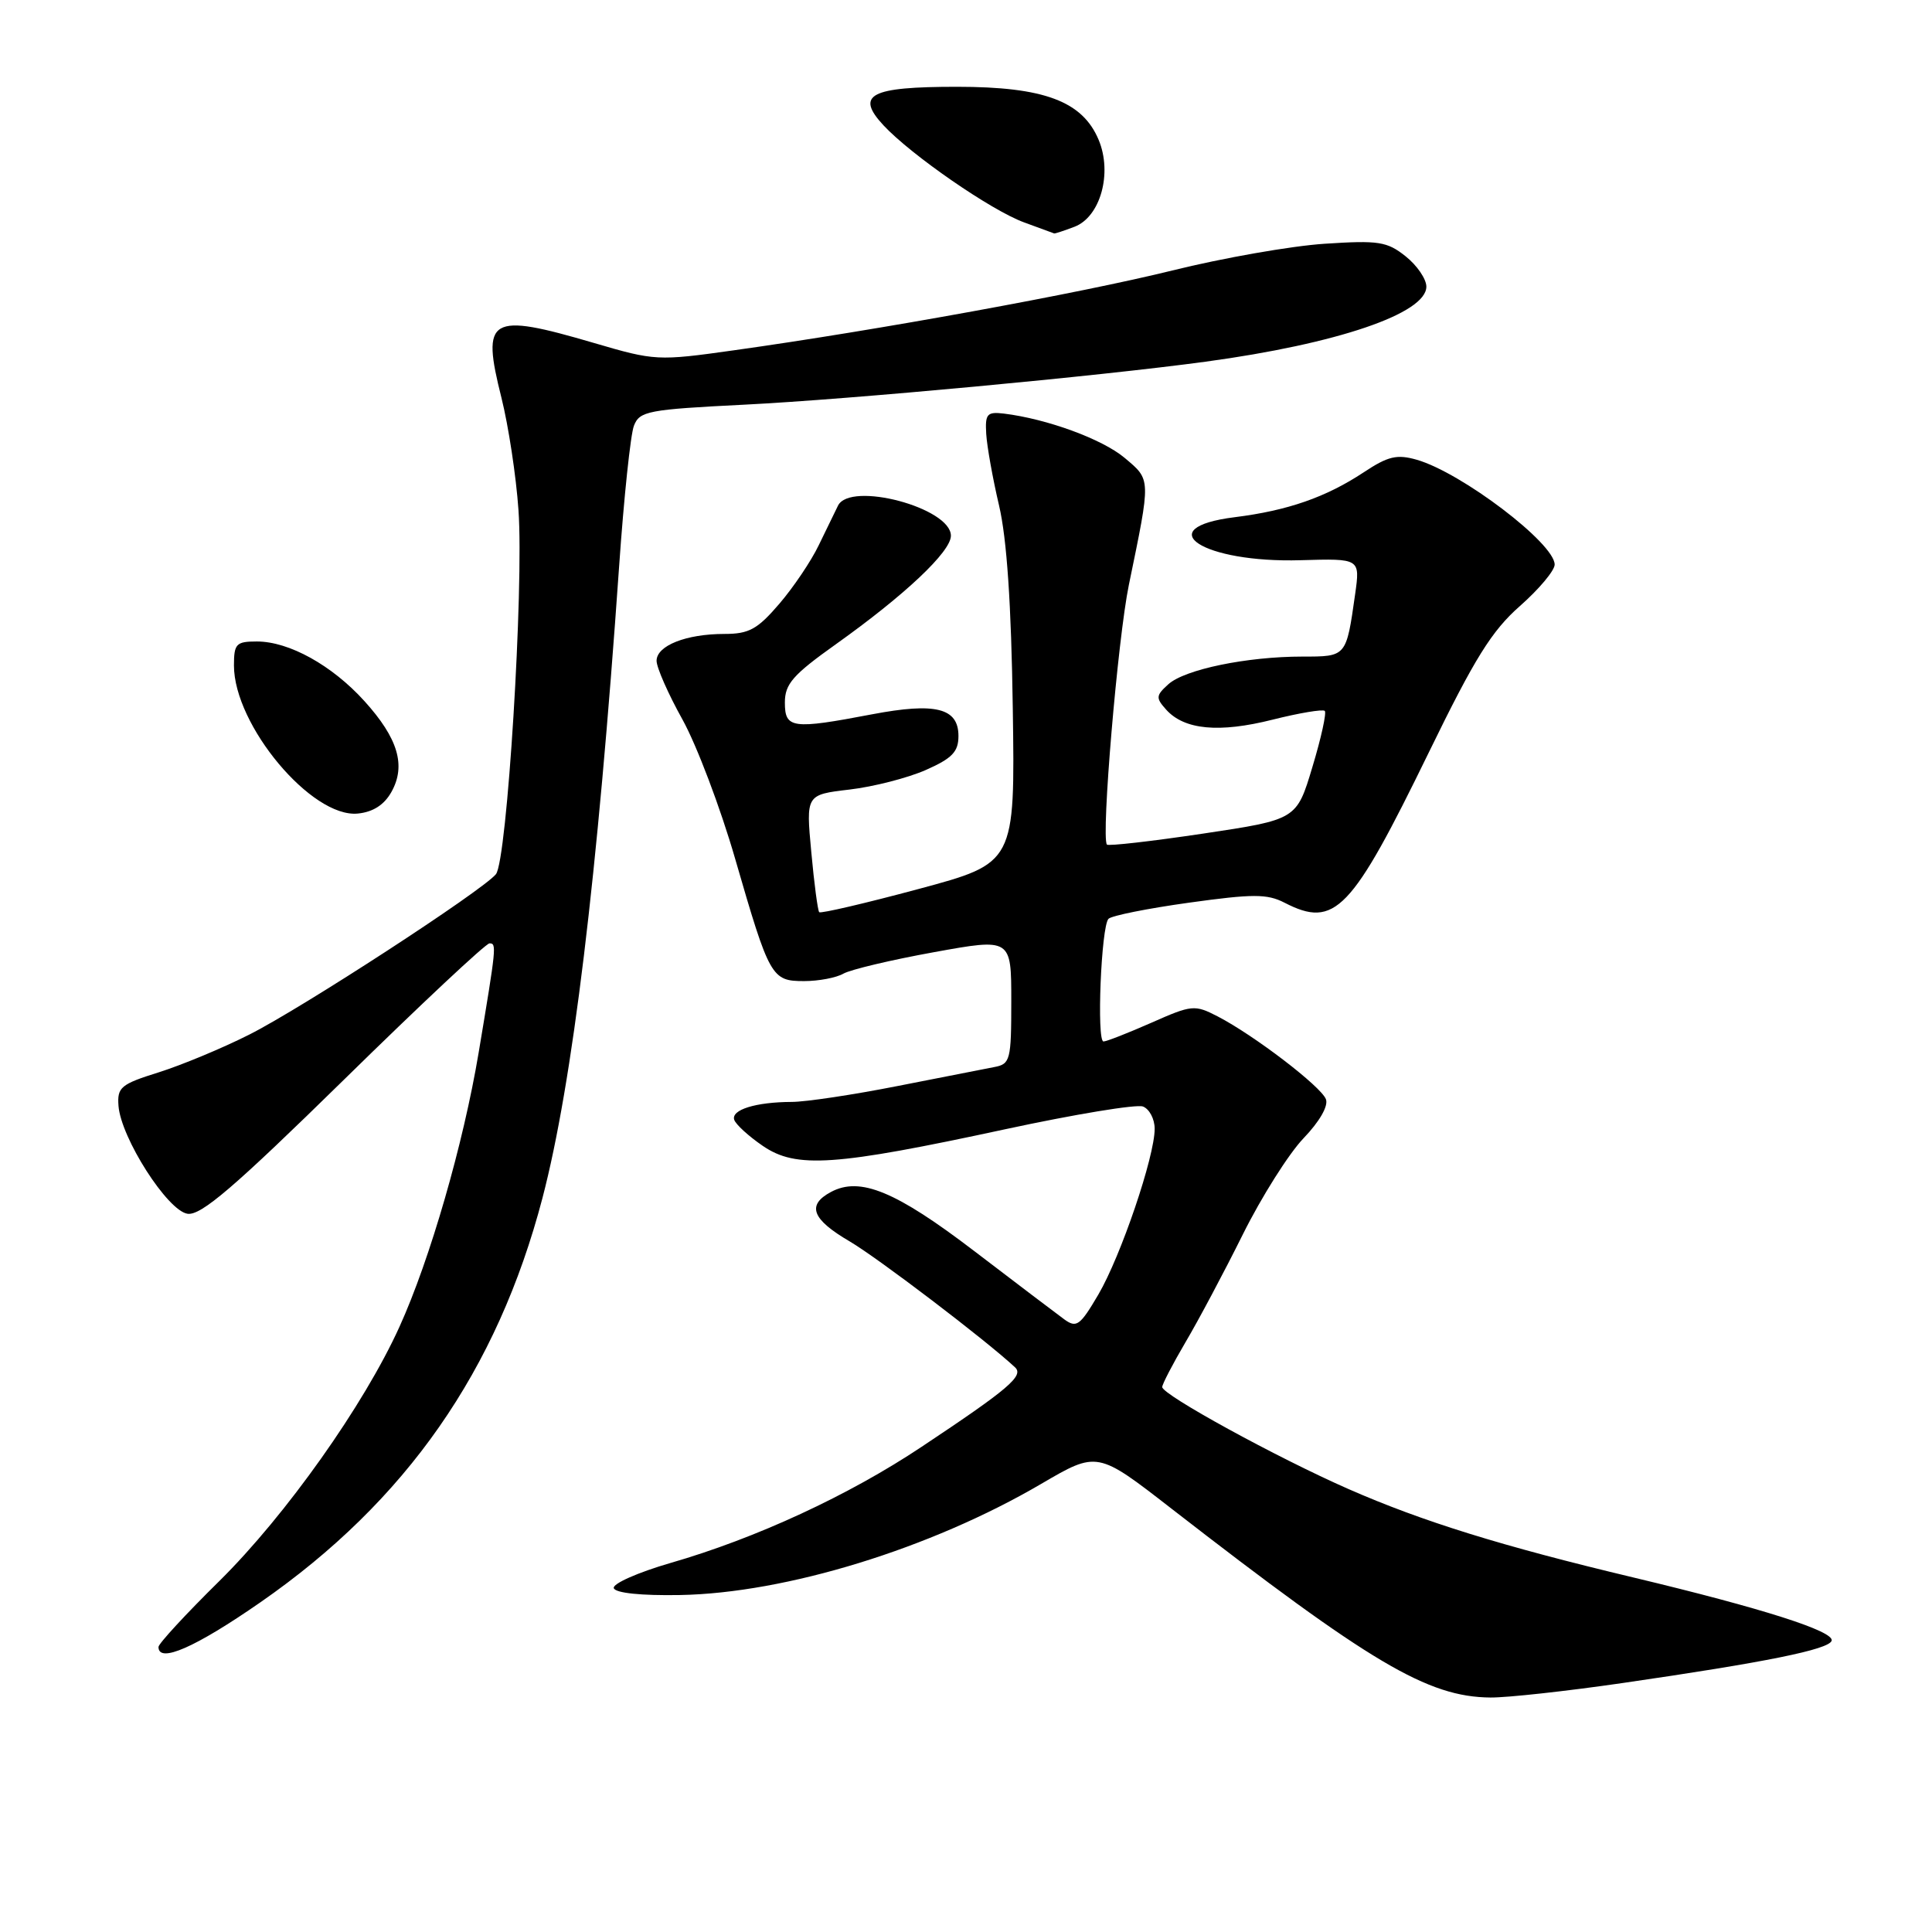 <?xml version="1.0" encoding="UTF-8" standalone="no"?>
<!DOCTYPE svg PUBLIC "-//W3C//DTD SVG 1.1//EN" "http://www.w3.org/Graphics/SVG/1.1/DTD/svg11.dtd" >
<svg xmlns="http://www.w3.org/2000/svg" xmlns:xlink="http://www.w3.org/1999/xlink" version="1.1" viewBox="0 0 256 256">
 <g >
 <path fill="currentColor"
d=" M 215.00 223.01 C 233.97 220.26 242.31 218.57 242.70 217.41 C 243.11 216.16 233.53 213.11 216.50 209.04 C 198.99 204.87 188.44 201.59 178.67 197.30 C 169.18 193.13 154.01 184.82 154.00 183.79 C 154.00 183.41 155.39 180.74 157.08 177.86 C 158.78 174.99 162.20 168.56 164.68 163.57 C 167.16 158.58 170.79 152.84 172.73 150.82 C 174.85 148.61 176.04 146.54 175.69 145.65 C 175.05 143.96 166.15 137.16 161.33 134.67 C 158.30 133.11 157.93 133.14 152.56 135.52 C 149.47 136.88 146.62 138.00 146.22 138.00 C 145.29 138.01 145.91 122.75 146.88 121.75 C 147.28 121.33 152.08 120.37 157.55 119.61 C 166.03 118.43 167.90 118.43 170.20 119.61 C 176.89 123.05 179.05 120.79 189.34 99.67 C 195.41 87.21 197.66 83.59 201.40 80.30 C 203.93 78.07 206.00 75.60 206.00 74.81 C 206.00 72.00 193.67 62.63 187.73 60.92 C 185.10 60.17 183.93 60.44 180.69 62.59 C 175.69 65.89 170.64 67.65 163.62 68.53 C 152.23 69.95 159.39 74.62 172.36 74.23 C 180.23 74.00 180.23 74.00 179.56 78.75 C 178.38 87.06 178.43 87.00 172.57 87.00 C 165.21 87.00 156.99 88.70 154.81 90.67 C 153.15 92.17 153.13 92.48 154.54 94.05 C 156.95 96.71 161.55 97.14 168.62 95.36 C 172.17 94.47 175.28 93.95 175.54 94.20 C 175.79 94.46 175.06 97.80 173.90 101.63 C 171.81 108.60 171.81 108.60 159.39 110.46 C 152.56 111.48 146.84 112.13 146.67 111.91 C 145.89 110.88 148.11 84.64 149.58 77.50 C 152.52 63.25 152.53 63.63 149.02 60.67 C 146.07 58.19 138.74 55.50 133.00 54.80 C 130.79 54.54 130.52 54.85 130.68 57.50 C 130.78 59.15 131.54 63.41 132.38 66.98 C 133.41 71.37 134.00 80.03 134.20 93.90 C 134.50 114.36 134.50 114.36 121.70 117.80 C 114.67 119.69 108.75 121.07 108.55 120.87 C 108.36 120.67 107.88 117.08 107.50 112.90 C 106.79 105.30 106.79 105.30 112.57 104.62 C 115.74 104.25 120.29 103.08 122.67 102.03 C 126.17 100.48 127.00 99.62 127.00 97.52 C 127.00 93.81 123.97 93.05 115.55 94.65 C 104.97 96.67 104.00 96.54 104.00 93.09 C 104.00 90.63 105.06 89.42 110.75 85.37 C 119.93 78.83 126.00 73.10 126.00 70.99 C 126.00 67.28 112.66 63.73 111.04 67.00 C 110.63 67.83 109.48 70.19 108.48 72.26 C 107.49 74.33 105.14 77.82 103.26 80.01 C 100.37 83.38 99.25 84.00 95.99 84.00 C 90.92 84.00 87.00 85.55 87.00 87.56 C 87.00 88.45 88.54 91.95 90.43 95.34 C 92.31 98.73 95.46 107.03 97.41 113.79 C 101.97 129.54 102.23 130.00 106.55 130.00 C 108.46 130.00 110.81 129.56 111.76 129.01 C 112.72 128.47 118.11 127.19 123.75 126.17 C 134.00 124.31 134.00 124.31 134.00 132.63 C 134.00 140.48 133.87 140.99 131.75 141.39 C 130.51 141.63 124.73 142.76 118.90 143.91 C 113.07 145.06 106.77 146.01 104.90 146.01 C 100.14 146.03 96.85 147.05 97.29 148.38 C 97.49 148.99 99.19 150.55 101.08 151.84 C 105.50 154.86 110.57 154.51 133.20 149.63 C 142.39 147.65 150.60 146.29 151.45 146.62 C 152.30 146.95 153.00 148.27 153.00 149.57 C 153.00 153.26 148.52 166.44 145.54 171.53 C 143.11 175.66 142.65 176.00 141.02 174.82 C 140.02 174.09 134.67 170.03 129.13 165.80 C 118.71 157.84 113.96 155.88 110.11 157.94 C 106.86 159.68 107.57 161.56 112.60 164.50 C 116.37 166.72 130.63 177.57 134.50 181.18 C 135.70 182.30 133.65 184.04 122.12 191.71 C 112.46 198.15 100.16 203.84 88.85 207.10 C 84.51 208.36 81.13 209.86 81.33 210.44 C 81.56 211.09 84.96 211.44 90.10 211.35 C 104.14 211.10 123.31 205.20 137.95 196.63 C 145.40 192.27 145.40 192.27 155.21 199.89 C 181.62 220.38 189.17 224.86 197.50 224.93 C 199.70 224.95 207.57 224.09 215.00 223.01 Z  M 34.51 212.31 C 53.83 198.90 65.89 181.60 71.88 158.74 C 75.85 143.54 79.16 116.28 82.04 75.00 C 82.67 65.92 83.55 57.56 84.00 56.41 C 84.75 54.47 85.87 54.26 98.65 53.62 C 112.66 52.92 145.64 49.84 159.78 47.92 C 177.17 45.56 189.00 41.54 189.00 37.98 C 189.00 36.97 187.76 35.16 186.25 33.96 C 183.79 32.00 182.67 31.83 175.50 32.30 C 171.10 32.59 162.03 34.18 155.34 35.84 C 143.11 38.86 116.31 43.75 97.22 46.42 C 87.15 47.84 86.76 47.81 78.72 45.45 C 64.80 41.37 63.75 42.00 66.45 52.73 C 67.37 56.41 68.39 63.09 68.70 67.58 C 69.43 77.89 67.19 114.05 65.71 115.84 C 63.89 118.04 39.99 133.59 33.03 137.09 C 29.47 138.89 24.07 141.13 21.03 142.09 C 16.01 143.66 15.52 144.07 15.70 146.52 C 16.02 150.78 22.20 160.44 24.85 160.83 C 26.64 161.09 31.03 157.32 45.56 143.08 C 55.70 133.13 64.38 125.00 64.86 125.00 C 65.82 125.00 65.78 125.39 63.42 139.50 C 61.40 151.57 56.98 166.89 52.93 175.81 C 48.24 186.16 37.88 200.78 29.08 209.48 C 24.63 213.86 21.00 217.80 21.00 218.23 C 21.00 220.44 25.88 218.30 34.51 212.31 Z  M 51.87 104.93 C 53.82 101.44 52.75 97.83 48.29 92.90 C 44.00 88.16 38.31 85.00 34.04 85.00 C 31.29 85.00 31.00 85.30 31.00 88.18 C 31.00 96.09 41.30 108.40 47.41 107.80 C 49.43 107.60 50.91 106.65 51.87 104.93 Z  M 142.37 30.05 C 145.81 28.74 147.42 22.95 145.58 18.54 C 143.44 13.41 138.34 11.50 126.80 11.50 C 115.29 11.50 113.30 12.54 117.06 16.60 C 120.74 20.55 131.31 27.85 135.65 29.45 C 137.77 30.22 139.58 30.89 139.68 30.93 C 139.79 30.97 141.00 30.57 142.37 30.05 Z "/>
</g>
</svg>